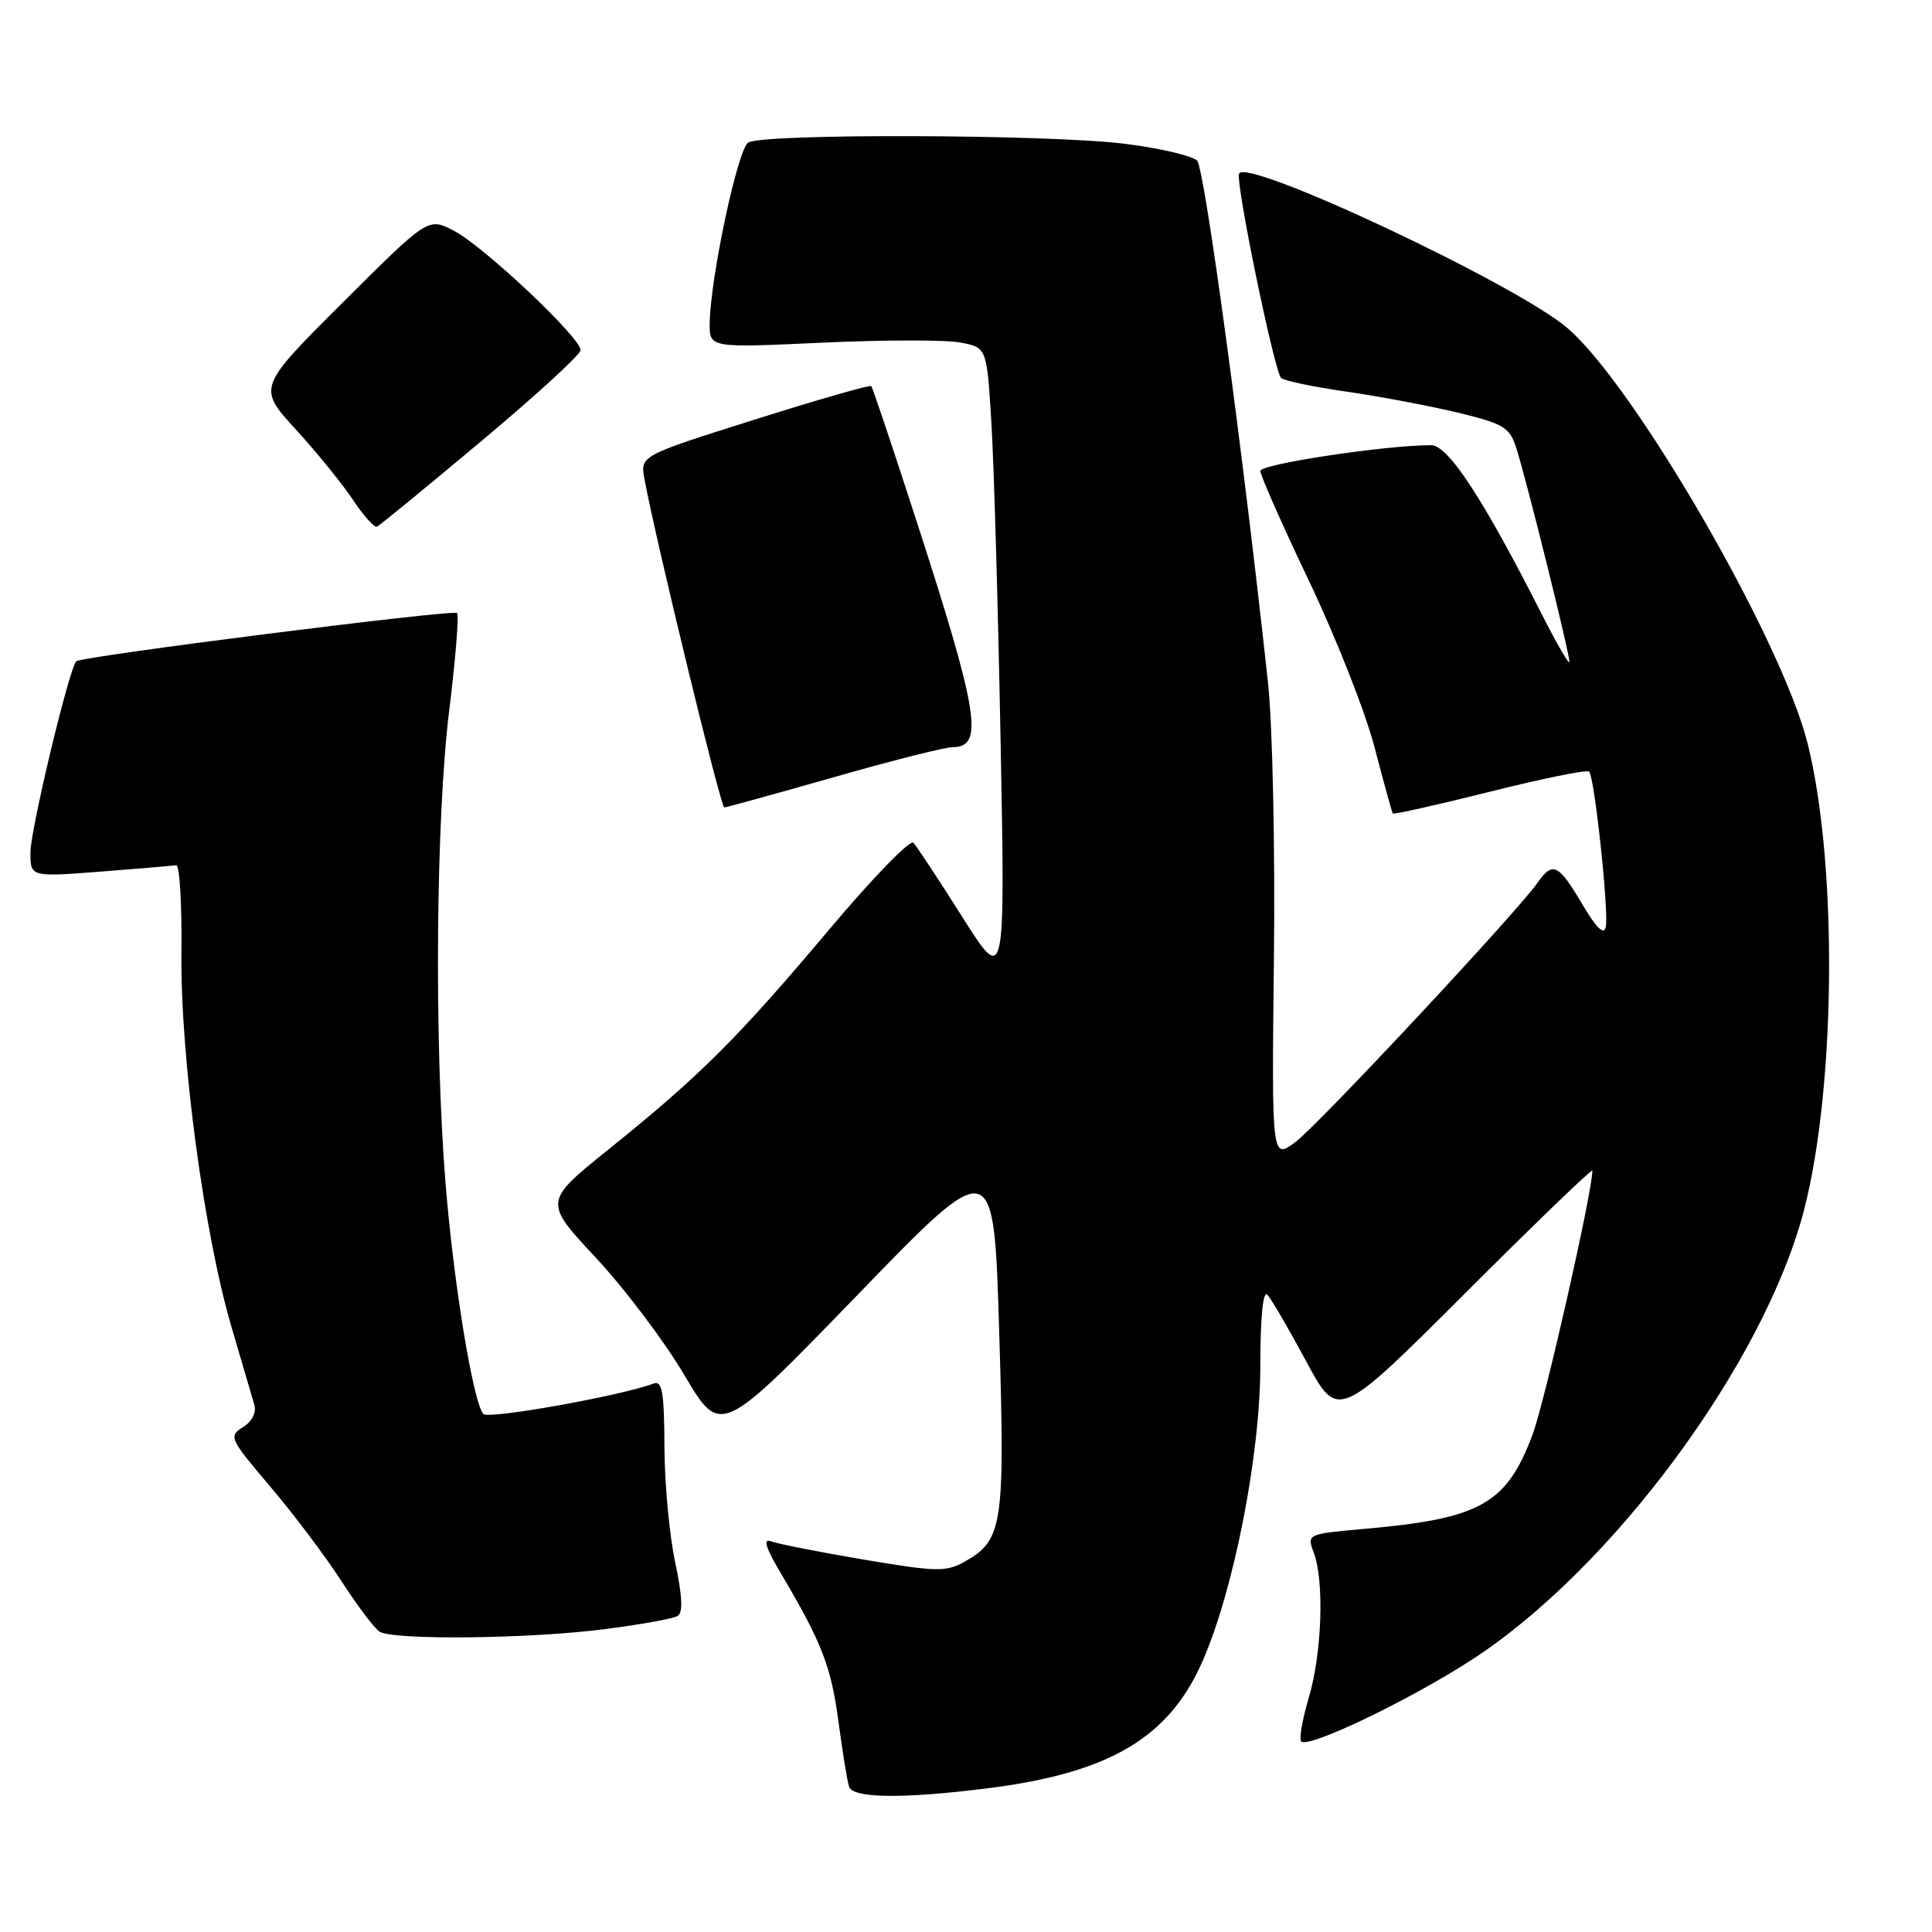 <?xml version="1.0" encoding="UTF-8" standalone="no"?>
<!DOCTYPE svg PUBLIC "-//W3C//DTD SVG 1.1//EN" "http://www.w3.org/Graphics/SVG/1.1/DTD/svg11.dtd" >
<svg xmlns="http://www.w3.org/2000/svg" xmlns:xlink="http://www.w3.org/1999/xlink" version="1.1" viewBox="0 0 256 256">
 <g >
 <path fill="currentColor"
d=" M 130.85 236.96 C 146.93 234.94 154.81 230.32 159.27 220.28 C 163.46 210.83 167.00 192.83 167.00 180.93 C 167.00 174.59 167.36 170.97 167.92 171.55 C 168.43 172.07 170.74 176.03 173.06 180.35 C 177.28 188.20 177.28 188.20 194.14 171.36 C 203.41 162.10 211.00 154.78 211.00 155.11 C 211.00 157.94 204.70 185.74 203.07 190.09 C 199.63 199.29 196.17 201.23 180.82 202.58 C 173.20 203.26 173.16 203.28 174.07 205.70 C 175.50 209.44 175.17 219.05 173.43 224.92 C 172.57 227.82 172.11 230.45 172.42 230.75 C 173.36 231.69 186.34 225.49 194.80 220.07 C 213.51 208.06 233.88 180.51 239.09 160.16 C 243.28 143.75 243.48 114.31 239.51 98.48 C 236.06 84.76 216.57 51.06 207.68 43.46 C 200.88 37.64 164.97 20.77 164.18 23.02 C 163.72 24.32 168.87 49.28 169.76 50.09 C 170.17 50.46 174.08 51.27 178.46 51.90 C 182.84 52.53 189.47 53.79 193.19 54.68 C 199.29 56.16 200.04 56.62 200.93 59.41 C 202.31 63.74 208.01 86.71 207.95 87.69 C 207.92 88.14 206.31 85.35 204.35 81.50 C 196.57 66.15 191.90 59.00 189.65 58.99 C 183.69 58.98 167.00 61.49 167.00 62.40 C 167.00 62.98 169.90 69.54 173.45 76.98 C 177.00 84.42 180.91 94.33 182.13 99.00 C 183.35 103.68 184.44 107.63 184.55 107.79 C 184.66 107.95 190.44 106.65 197.41 104.91 C 204.37 103.16 210.29 101.96 210.57 102.24 C 211.28 102.95 213.19 120.77 212.78 122.81 C 212.54 123.97 211.55 123.01 209.62 119.75 C 206.50 114.47 205.74 114.11 203.74 116.96 C 201.01 120.86 174.88 148.85 171.73 151.26 C 168.50 153.72 168.50 153.72 168.80 127.11 C 168.97 112.40 168.62 96.03 168.02 90.50 C 164.66 59.48 159.62 22.34 158.63 21.30 C 158.01 20.65 153.69 19.63 149.03 19.05 C 138.87 17.79 101.07 17.67 99.14 18.89 C 97.75 19.77 94.13 36.78 94.04 42.80 C 94.00 46.10 94.00 46.10 108.84 45.41 C 117.01 45.03 125.27 45.02 127.21 45.38 C 130.75 46.04 130.75 46.04 131.35 55.77 C 131.69 61.12 132.24 80.12 132.58 98.00 C 133.20 130.50 133.20 130.50 127.51 121.50 C 124.38 116.55 121.46 112.13 121.03 111.67 C 120.59 111.21 115.57 116.39 109.87 123.17 C 97.81 137.51 92.73 142.57 80.76 152.20 C 72.02 159.23 72.02 159.23 78.95 166.65 C 82.76 170.74 88.04 177.73 90.68 182.20 C 95.48 190.32 95.48 190.32 113.59 171.62 C 131.69 152.91 131.69 152.91 132.40 176.45 C 133.18 202.17 132.89 204.09 127.80 206.94 C 125.37 208.31 124.03 208.28 114.43 206.65 C 108.57 205.66 103.05 204.57 102.18 204.24 C 101.05 203.81 101.44 205.06 103.52 208.56 C 108.92 217.69 110.14 220.84 111.11 228.19 C 111.65 232.21 112.27 236.06 112.51 236.75 C 113.04 238.29 119.61 238.37 130.85 236.96 Z  M 80.06 215.88 C 84.84 215.27 89.23 214.48 89.80 214.12 C 90.52 213.68 90.41 211.44 89.46 206.99 C 88.70 203.42 88.05 196.51 88.04 191.64 C 88.01 184.43 87.74 182.89 86.59 183.33 C 82.40 184.93 64.71 188.10 64.05 187.36 C 62.69 185.84 60.08 169.88 59.02 156.60 C 57.52 137.70 57.76 108.37 59.53 94.08 C 60.37 87.29 60.83 81.50 60.56 81.23 C 60.06 80.73 10.87 86.96 10.11 87.62 C 9.21 88.38 4.08 109.75 4.04 112.86 C 4.00 116.21 4.00 116.21 13.25 115.50 C 18.34 115.11 22.88 114.72 23.34 114.64 C 23.80 114.56 24.11 119.71 24.04 126.07 C 23.87 139.88 27.03 163.49 30.70 175.92 C 32.09 180.64 33.45 185.26 33.71 186.18 C 34.00 187.17 33.37 188.38 32.19 189.11 C 30.27 190.31 30.43 190.65 35.77 196.93 C 38.84 200.54 43.09 206.18 45.21 209.46 C 47.34 212.75 49.62 215.78 50.29 216.20 C 52.10 217.35 70.14 217.16 80.06 215.88 Z  M 110.46 102.99 C 118.14 100.79 125.24 99.00 126.24 99.00 C 130.43 99.00 129.68 94.43 121.27 68.50 C 118.24 59.15 115.62 51.35 115.45 51.16 C 115.28 50.97 108.32 52.97 99.99 55.60 C 84.83 60.39 84.83 60.39 85.39 63.45 C 86.85 71.40 95.50 107.00 95.97 106.99 C 96.26 106.98 102.78 105.18 110.46 102.99 Z  M 63.72 58.50 C 70.95 52.45 76.89 47.01 76.93 46.41 C 77.03 44.82 64.07 32.60 60.11 30.56 C 56.73 28.81 56.73 28.81 45.42 40.08 C 34.12 51.35 34.12 51.35 39.20 56.91 C 42.00 59.97 45.41 64.18 46.80 66.27 C 48.18 68.36 49.60 69.94 49.95 69.78 C 50.31 69.63 56.50 64.55 63.72 58.50 Z "/>
</g>
</svg>